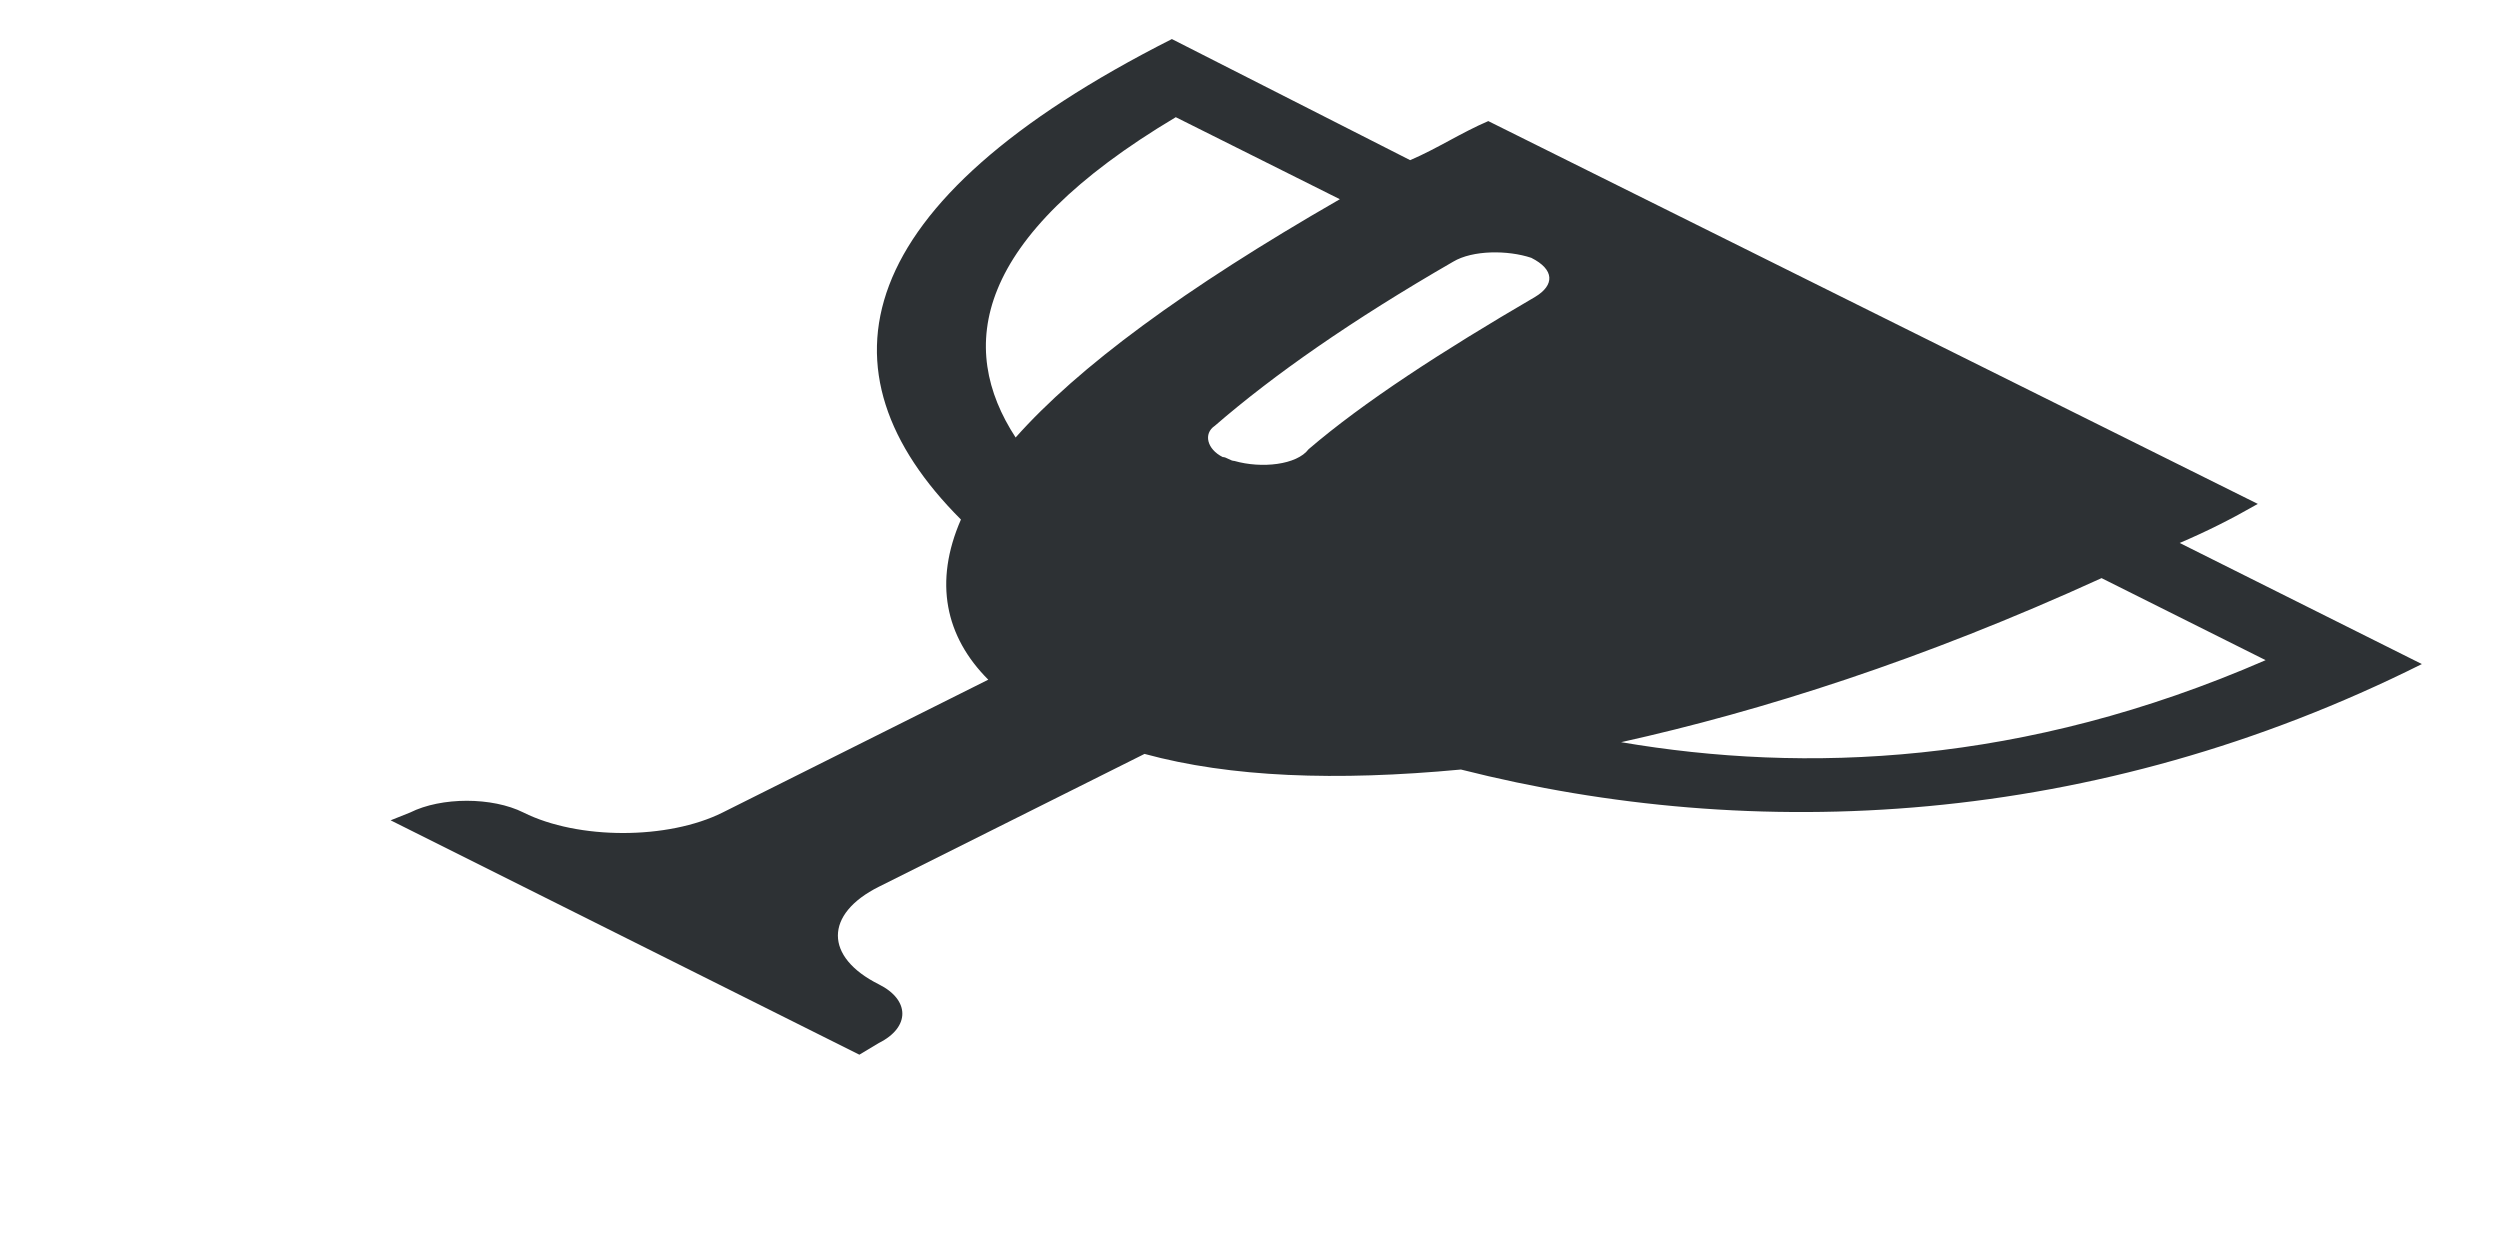 <?xml version="1.0" encoding="utf-8"?>
<!-- Generator: Adobe Illustrator 18.1.0, SVG Export Plug-In . SVG Version: 6.00 Build 0)  -->
<svg version="1.1" id="Layer_1" xmlns="http://www.w3.org/2000/svg" xmlns:xlink="http://www.w3.org/1999/xlink" x="0px" y="0px"
	 viewBox="0 0 64 32" enable-background="new 0 0 64 32" xml:space="preserve">
<path fill-rule="evenodd" clip-rule="evenodd" fill="#2D3134" d="M55.8,13.9c0.7-0.3,1.3-0.6,2-1L38.1,3.1c-0.7,0.3-1.3,0.7-2,1
	L30,1c-8.3,4.2-9.2,8.5-5.4,12.3c-0.7,1.6-0.4,3,0.7,4.1l-6.8,3.4c-1.4,0.7-3.7,0.7-5.1,0c-0.8-0.4-2.1-0.4-2.9,0L10,21l4,2l4,2l4,2
	l0.5-0.3c0.8-0.4,0.8-1.1,0-1.5c-1.4-0.7-1.4-1.8,0-2.5l6.8-3.4c2.2,0.6,4.9,0.7,8.1,0.4c7.5,1.9,16.2,1.5,24.6-2.7L55.8,13.9z
	 M30.1,3l4.2,2.1c-4,2.3-6.7,4.3-8.3,6.1C24.5,8.9,24.9,6.1,30.1,3z M31.6,11.8c-0.1,0-0.2-0.1-0.3-0.1c-0.4-0.2-0.5-0.6-0.2-0.8
	c1.5-1.3,3.5-2.7,6.1-4.2c0.5-0.3,1.4-0.3,2-0.1c0.6,0.3,0.6,0.7,0.1,1c-2.4,1.4-4.4,2.7-5.8,3.9C33.2,11.9,32.3,12,31.6,11.8z
	 M41.5,19c3.6-0.8,7.7-2.1,12.3-4.2l4.2,2.1C51.8,19.6,46.2,19.8,41.5,19z"/>
</svg>
